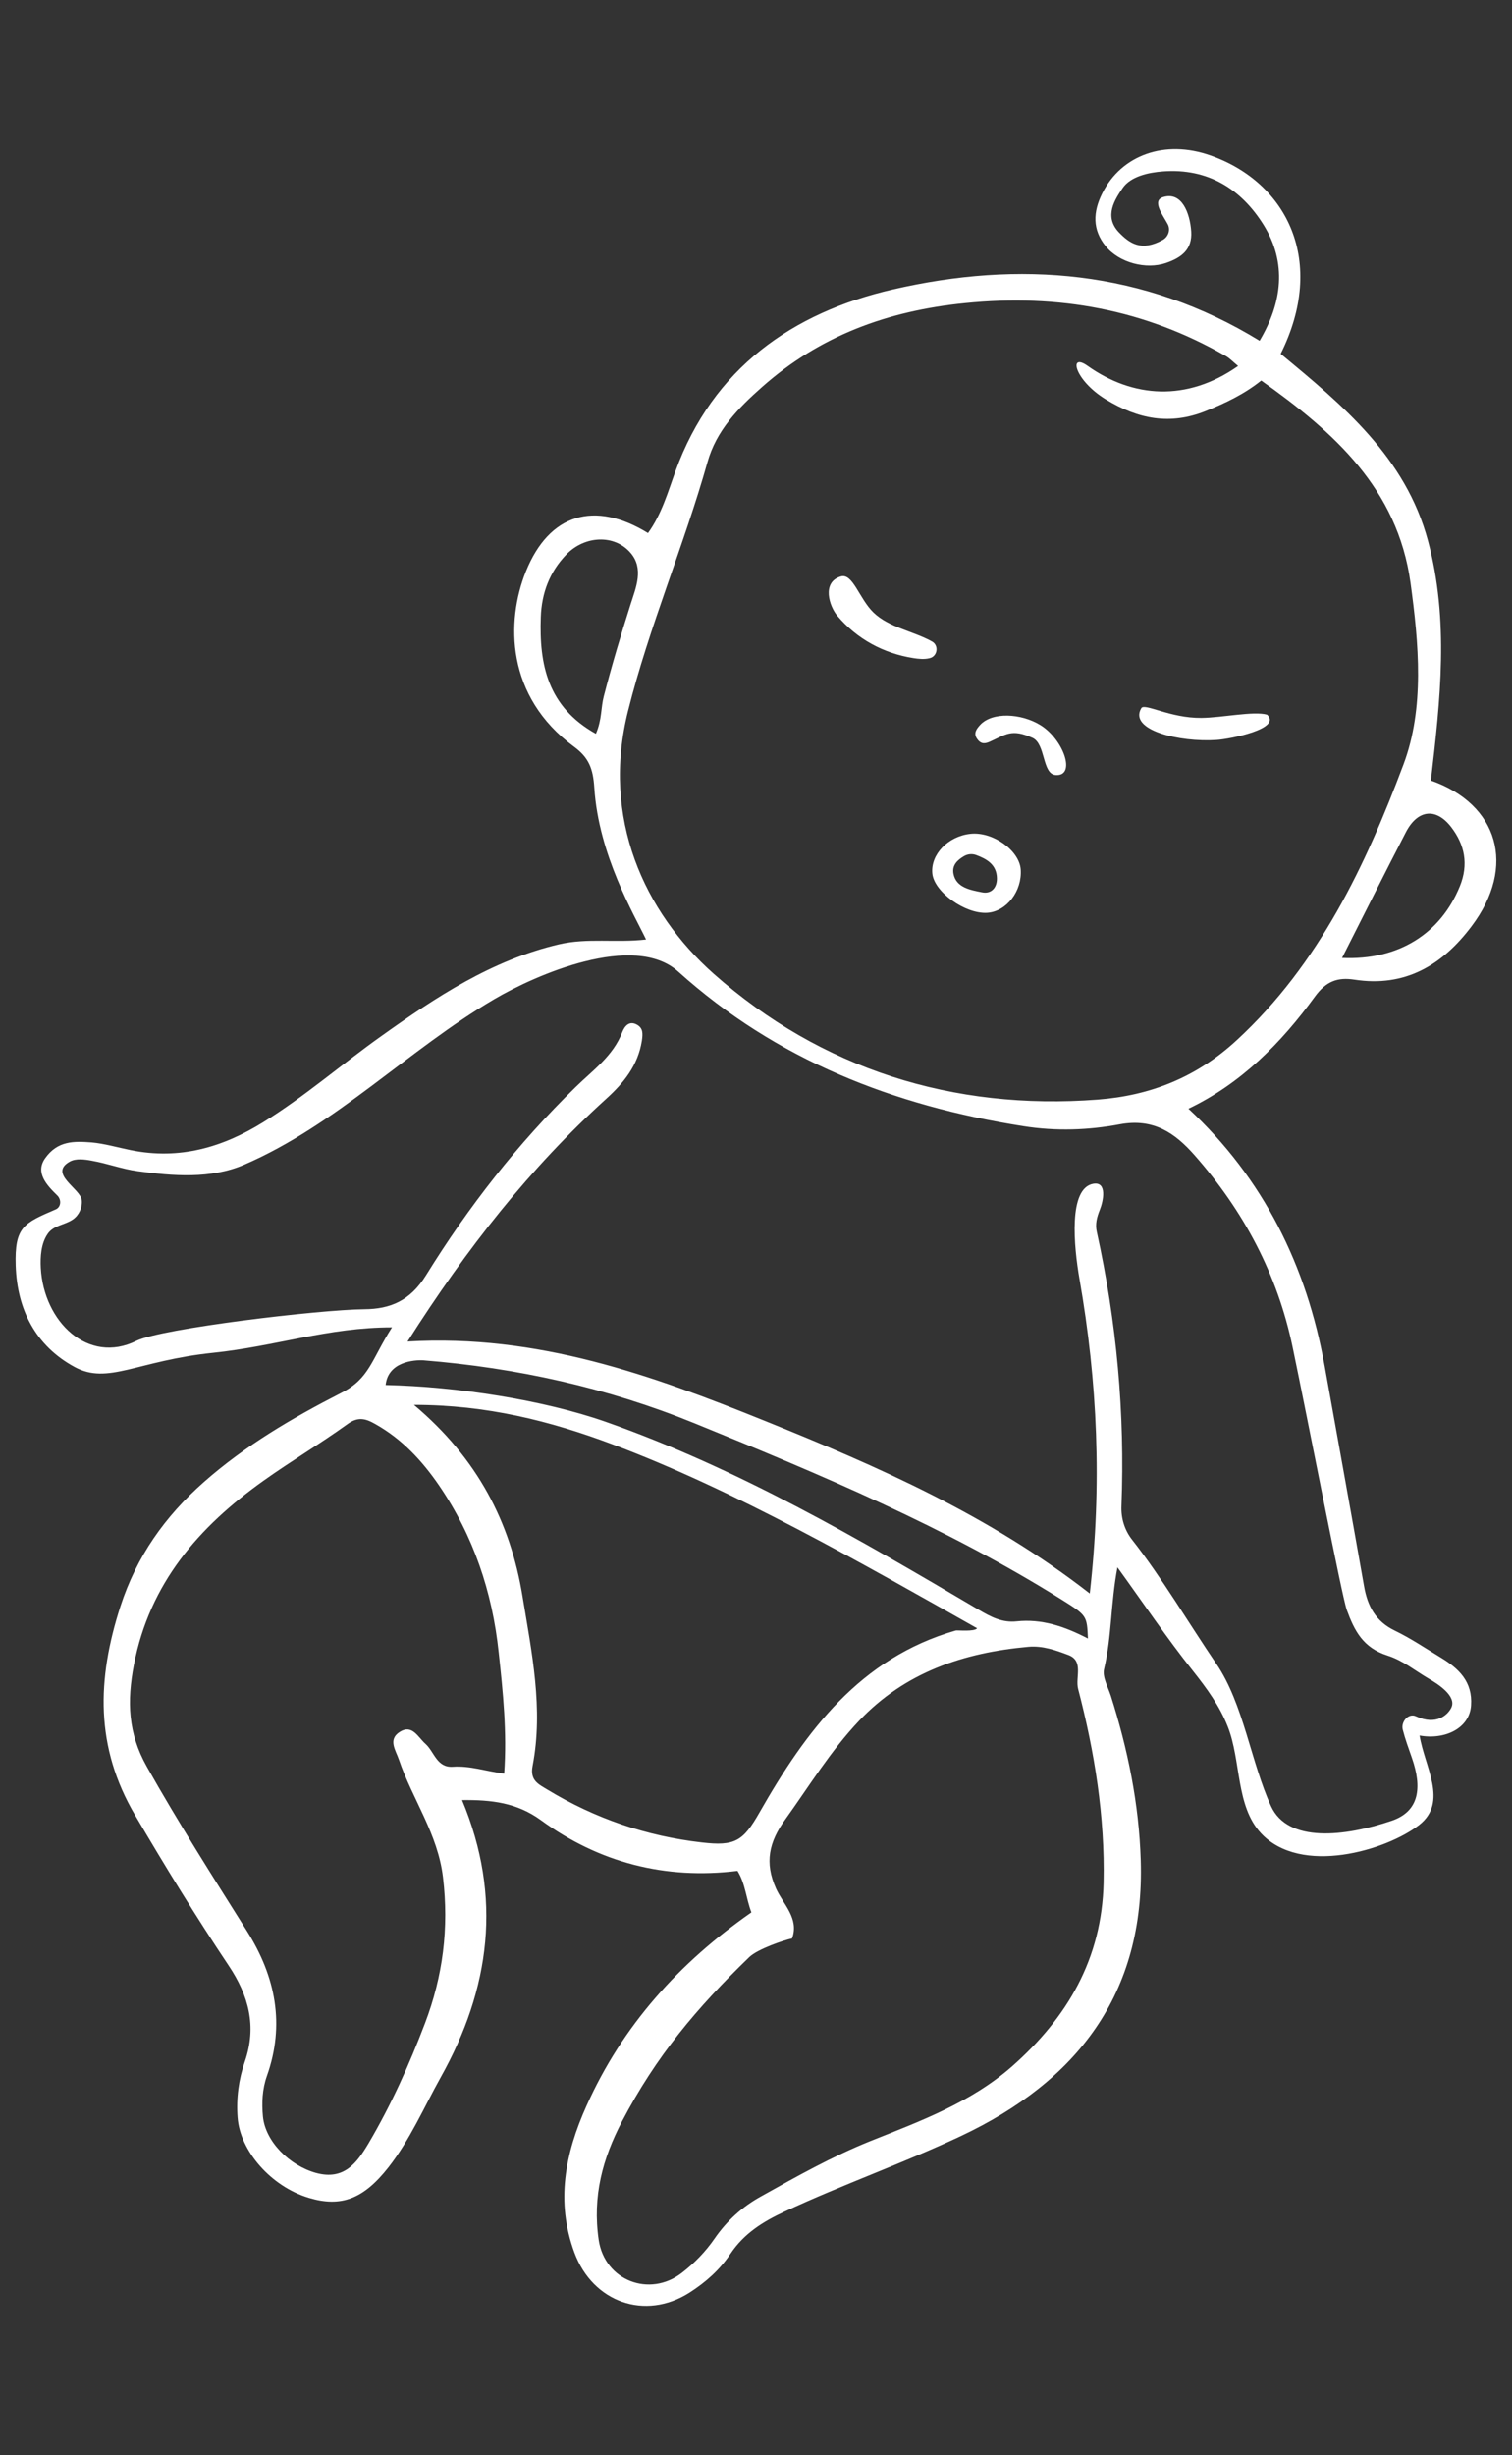 <?xml version="1.0" encoding="utf-8"?>
<!-- Generator: Adobe Illustrator 22.0.1, SVG Export Plug-In . SVG Version: 6.00 Build 0)  -->
<svg version="1.1" id="排版" xmlns="http://www.w3.org/2000/svg" xmlns:xlink="http://www.w3.org/1999/xlink" x="0px" y="0px"
	 viewBox="0 0 39.287 63.757" enable-background="new 0 0 39.287 63.757" xml:space="preserve">
<rect x="0" y="0" width="39.287" height="63.757" fill="#333333" stroke="none"/>
<g>
	<path fill="#FFFFFF" d="M24.16,17.092c0.201-0.05,0.239-0.332,0.057-0.432c-0.494-0.274-1.112-0.361-1.518-0.75
		c-0.374-0.359-0.54-1.035-0.854-0.939c-0.501,0.152-0.295,0.775-0.09,1.019c0.51,0.604,1.196,0.977,1.979,1.101
		C23.861,17.11,24.012,17.13,24.16,17.092z"/>
	<path fill="#FFFFFF" d="M29.655,18.391c-0.34,0.571,0.994,0.89,1.957,0.825c0.348-0.022,1.705-0.29,1.311-0.656
		c-0.353-0.099-1.172,0.08-1.708,0.084C30.407,18.653,29.738,18.251,29.655,18.391z"/>
	<path fill="#FFFFFF" d="M34.165,25.882c0.295-0.404,0.593-0.507,1.027-0.441c1.315,0.203,2.282-0.374,3.042-1.383
		c1.179-1.559,0.694-3.177-1.055-3.788c0.246-2.096,0.479-4.161-0.076-6.229c-0.582-2.169-2.214-3.518-3.827-4.852
		c1.189-2.381,0.189-4.441-1.822-5.15c-1.183-0.419-2.315-0.015-2.812,0.979c-0.245,0.487-0.262,0.947,0.089,1.377
		c0.352,0.432,1.052,0.609,1.562,0.435c0.399-0.136,0.689-0.346,0.659-0.817c-0.032-0.482-0.247-1.047-0.733-0.893
		c-0.295,0.094-0.005,0.464,0.118,0.694c0.083,0.147,0.024,0.33-0.12,0.414c-0.562,0.315-0.872,0.088-1.146-0.196
		c-0.395-0.416-0.099-0.857,0.1-1.149c0.205-0.299,0.664-0.403,1.048-0.431c1.171-0.088,2.036,0.462,2.614,1.39
		c0.612,0.985,0.482,2.022-0.104,3.008c-3.009-1.847-6.251-2.089-9.533-1.332c-2.594,0.596-4.672,2.041-5.646,4.72
		c-0.196,0.543-0.361,1.122-0.713,1.606c-1.383-0.851-2.568-0.509-3.175,1.002c-0.519,1.295-0.519,3.241,1.25,4.544
		c0.386,0.283,0.498,0.567,0.53,1.068c0.113,1.754,1.042,3.305,1.345,3.941c-0.781,0.09-1.525-0.047-2.26,0.125
		c-1.747,0.408-3.204,1.373-4.632,2.392c-1.028,0.731-1.984,1.565-3.06,2.23c-1.048,0.649-2.165,0.982-3.443,0.722
		c-0.31-0.063-0.697-0.173-1.013-0.199c-0.457-0.035-0.882-0.046-1.206,0.411c-0.267,0.377,0.049,0.705,0.316,0.966
		c0.11,0.107,0.1,0.3-0.04,0.361c-0.832,0.358-1.073,0.455-1.041,1.461c0.037,1.147,0.52,2.084,1.532,2.633
		c0.867,0.47,1.62-0.165,3.6-0.37c1.625-0.169,2.984-0.66,4.645-0.66c-0.54,0.848-0.58,1.324-1.315,1.7
		c-1.272,0.651-2.501,1.37-3.578,2.322c-1.004,0.887-1.743,1.923-2.165,3.229c-0.607,1.883-0.662,3.645,0.385,5.421
		c0.778,1.324,1.578,2.63,2.433,3.908c0.514,0.769,0.733,1.57,0.417,2.486c-0.16,0.464-0.226,0.954-0.188,1.454
		c0.063,0.87,0.871,1.791,1.848,2.086c0.837,0.252,1.421,0.033,2.067-0.788c0.563-0.717,0.921-1.551,1.36-2.339
		c1.29-2.304,1.61-4.682,0.556-7.203c0.765-0.008,1.42,0.065,2.049,0.521c1.515,1.106,3.232,1.548,5.108,1.318
		c0.207,0.332,0.223,0.715,0.362,1.078c-1.879,1.31-3.351,2.94-4.285,5.025c-0.556,1.235-0.803,2.488-0.314,3.811
		c0.479,1.291,1.837,1.771,2.988,1.04c0.422-0.269,0.791-0.596,1.068-1.012c0.349-0.522,0.837-0.831,1.401-1.092
		c1.508-0.703,3.083-1.257,4.586-1.964c3.006-1.418,4.782-3.681,4.672-7.162c-0.045-1.465-0.335-2.878-0.776-4.267
		c-0.074-0.232-0.226-0.492-0.176-0.7c0.201-0.841,0.169-1.712,0.347-2.64c0.679,0.938,1.286,1.843,1.963,2.691
		c0.36,0.455,0.69,0.903,0.904,1.447c0.35,0.888,0.203,2.057,0.861,2.765c1.038,1.119,3.269,0.444,4.111-0.212
		c0.765-0.596,0.138-1.518,0.012-2.323c0.659,0.119,1.298-0.188,1.337-0.78c0.043-0.617-0.316-0.958-0.781-1.241
		c-0.399-0.242-0.786-0.503-1.203-0.705c-0.498-0.24-0.706-0.638-0.796-1.15c-0.336-1.91-0.682-3.816-1.025-5.723
		c-0.47-2.603-1.586-4.865-3.538-6.679C32.246,28.14,33.287,27.089,34.165,25.882z M37.71,21.483
		c0.347,0.455,0.454,0.962,0.221,1.535c-0.501,1.226-1.591,1.926-3.06,1.859c0.579-1.143,1.112-2.21,1.66-3.268
		C36.835,21.025,37.313,20.965,37.71,21.483z M15.688,18.085c-0.078,0.295-0.044,0.6-0.205,0.971c-1.255-0.7-1.475-1.8-1.431-3.029
		c0.022-0.628,0.229-1.174,0.662-1.625c0.479-0.496,1.252-0.531,1.67-0.044c0.352,0.407,0.139,0.903,0.007,1.317
		C16.136,16.475,15.897,17.275,15.688,18.085z M13.1,46.062c-0.473-0.065-0.891-0.21-1.331-0.18
		c-0.423,0.029-0.483-0.39-0.717-0.598c-0.193-0.171-0.341-0.513-0.665-0.307c-0.316,0.2-0.102,0.478-0.019,0.728
		c0.349,1.025,1.006,1.911,1.142,3.047c0.158,1.327-0.003,2.57-0.468,3.793c-0.408,1.073-0.879,2.12-1.464,3.113
		c-0.306,0.516-0.639,0.967-1.363,0.773c-0.699-0.193-1.32-0.821-1.383-1.464c-0.033-0.355-0.019-0.707,0.103-1.054
		c0.474-1.337,0.226-2.579-0.513-3.755c-0.888-1.414-1.786-2.821-2.607-4.278c-0.49-0.868-0.518-1.692-0.336-2.645
		c0.408-2.12,1.686-3.583,3.362-4.777c0.714-0.51,1.471-0.958,2.182-1.47c0.278-0.204,0.472-0.153,0.734-0.003
		c0.689,0.388,1.21,0.949,1.648,1.587c0.896,1.311,1.388,2.768,1.553,4.349C13.071,43.958,13.176,44.991,13.1,46.062z M10.02,35.968
		c0.063-0.601,0.735-0.655,0.975-0.642c2.433,0.195,4.781,0.712,7.052,1.636c3.275,1.332,6.532,2.698,9.54,4.581
		c0.658,0.412,0.655,0.417,0.681,1.009c-0.616-0.321-1.205-0.514-1.852-0.446c-0.377,0.04-0.668-0.114-0.989-0.303
		c-3.123-1.842-6.253-3.672-9.694-4.881C14.109,36.354,11.863,36.007,10.02,35.968z M18.231,47.847
		c-1.433-0.165-2.768-0.619-4.003-1.368c-0.234-0.142-0.463-0.239-0.39-0.616c0.287-1.489-0.024-2.957-0.263-4.413
		c-0.315-1.915-1.162-3.572-2.82-4.966c1.903,0,3.549,0.421,5.147,1.02c3.203,1.197,6.515,3.107,9.487,4.782
		c-0.072,0.094-0.513,0.046-0.555,0.057c-2.491,0.719-3.895,2.612-5.098,4.723C19.308,47.82,19.093,47.948,18.231,47.847z
		 M26.294,53.665c-1.074,0.942-2.386,1.421-3.676,1.937c-0.994,0.399-1.917,0.919-2.846,1.439c-0.485,0.267-0.882,0.628-1.205,1.094
		c-0.229,0.334-0.525,0.64-0.848,0.888c-0.844,0.655-2.007,0.199-2.163-0.852c-0.167-1.138,0.104-2.117,0.604-3.076
		c0.889-1.698,1.939-2.944,3.309-4.27c0.218-0.21,0.902-0.442,1.111-0.485c0.192-0.517-0.23-0.885-0.416-1.295
		c-0.303-0.675-0.183-1.208,0.237-1.791c0.623-0.867,1.178-1.781,1.918-2.563c1.199-1.266,2.72-1.773,4.403-1.924
		c0.371-0.033,0.712,0.09,1.036,0.212c0.409,0.153,0.178,0.582,0.255,0.88c0.43,1.647,0.699,3.317,0.662,5.032
		C28.631,50.867,27.737,52.393,26.294,53.665z M31.037,29.999c1.273,1.442,2.154,3.09,2.548,4.979
		c0.403,1.924,1.28,6.476,1.409,6.831c0.198,0.542,0.423,0.983,1.058,1.185c0.407,0.13,0.708,0.389,1.085,0.608
		c0.212,0.124,0.724,0.444,0.571,0.75c-0.089,0.176-0.38,0.469-0.92,0.218c-0.191-0.089-0.395,0.145-0.339,0.352
		c0.063,0.245,0.146,0.469,0.241,0.742c0.256,0.741,0.204,1.372-0.531,1.621c-1.216,0.412-2.694,0.58-3.133-0.378
		c-0.518-1.127-0.717-2.663-1.419-3.694c-0.706-1.037-1.421-2.248-2.195-3.232c-0.194-0.248-0.287-0.559-0.273-0.873
		c0.093-2.402-0.124-4.776-0.642-7.123c-0.043-0.196,0.003-0.375,0.078-0.562c0.095-0.234,0.196-0.742-0.167-0.681
		c-0.653,0.113-0.507,1.624-0.359,2.476c0.467,2.664,0.588,5.338,0.267,8.164c-2.609-2.03-5.502-3.298-8.436-4.48
		c-2.937-1.186-5.904-2.261-9.291-2.064c1.541-2.424,3.182-4.505,5.163-6.303c0.454-0.411,0.825-0.869,0.925-1.503
		c0.028-0.186,0.036-0.334-0.133-0.424c-0.198-0.109-0.319,0.048-0.376,0.198c-0.238,0.62-0.765,0.987-1.213,1.426
		c-1.502,1.464-2.788,3.112-3.886,4.887c-0.413,0.665-0.934,0.876-1.6,0.881c-1.173,0.011-5.274,0.499-5.926,0.821
		c-1.253,0.62-2.409-0.496-2.483-1.893c-0.015-0.293,0.006-0.631,0.176-0.881c0.153-0.23,0.451-0.232,0.66-0.38
		c0.158-0.111,0.247-0.306,0.228-0.5c-0.03-0.299-0.868-0.682-0.317-0.997c0.165-0.096,0.402-0.06,0.582-0.026
		c0.4,0.07,0.783,0.216,1.188,0.271c0.909,0.124,1.899,0.207,2.763-0.166c2.401-1.035,4.259-2.982,6.5-4.299
		c1.076-0.633,3.629-1.753,4.782-0.718c2.555,2.298,5.601,3.484,8.961,4.013c0.861,0.137,1.697,0.106,2.517-0.048
		C29.972,29.036,30.528,29.422,31.037,29.999z M28.526,28.556c-3.768,0.288-7.192-0.8-9.977-3.263
		c-1.816-1.61-2.929-4.047-2.231-6.828c0.548-2.191,1.455-4.298,2.066-6.467c0.231-0.817,0.786-1.39,1.419-1.949
		c1.501-1.33,3.259-1.977,5.267-2.177c2.434-0.246,4.678,0.163,6.787,1.378c0.094,0.054,0.171,0.137,0.313,0.255
		c-1.334,0.938-2.74,0.826-3.911-0.004c-0.503-0.358-0.346,0.372,0.474,0.872c0.839,0.512,1.669,0.674,2.595,0.302
		c0.502-0.203,0.993-0.432,1.443-0.792c1.882,1.334,3.54,2.803,3.879,5.253c0.217,1.586,0.367,3.249-0.183,4.717
		c-0.977,2.604-2.188,5.182-4.329,7.157C31.095,27.976,29.89,28.452,28.526,28.556z"/>
	<path fill="#FFFFFF" d="M25.217,21.654c-0.584,0.062-1.041,0.537-0.992,1.031c0.046,0.478,0.857,1.057,1.428,1.02
		c0.502-0.035,0.907-0.56,0.869-1.124C26.486,22.083,25.795,21.592,25.217,21.654z M25.515,23.173
		c-0.298-0.059-0.67-0.121-0.74-0.478c-0.046-0.23,0.109-0.364,0.271-0.46c0.098-0.058,0.214-0.068,0.318-0.03
		c0.268,0.1,0.534,0.243,0.539,0.604C25.907,23.065,25.746,23.222,25.515,23.173z"/>
	<path fill="#FFFFFF" d="M27.034,18.832c-0.5-0.309-1.254-0.348-1.568-0.004c-0.093,0.102-0.176,0.212-0.083,0.352
		c0.083,0.127,0.181,0.153,0.334,0.083c0.416-0.186,0.564-0.346,1.109-0.102c0.347,0.155,0.249,0.941,0.602,0.967
		C27.968,20.169,27.642,19.207,27.034,18.832z"/>
</g>
</svg>
